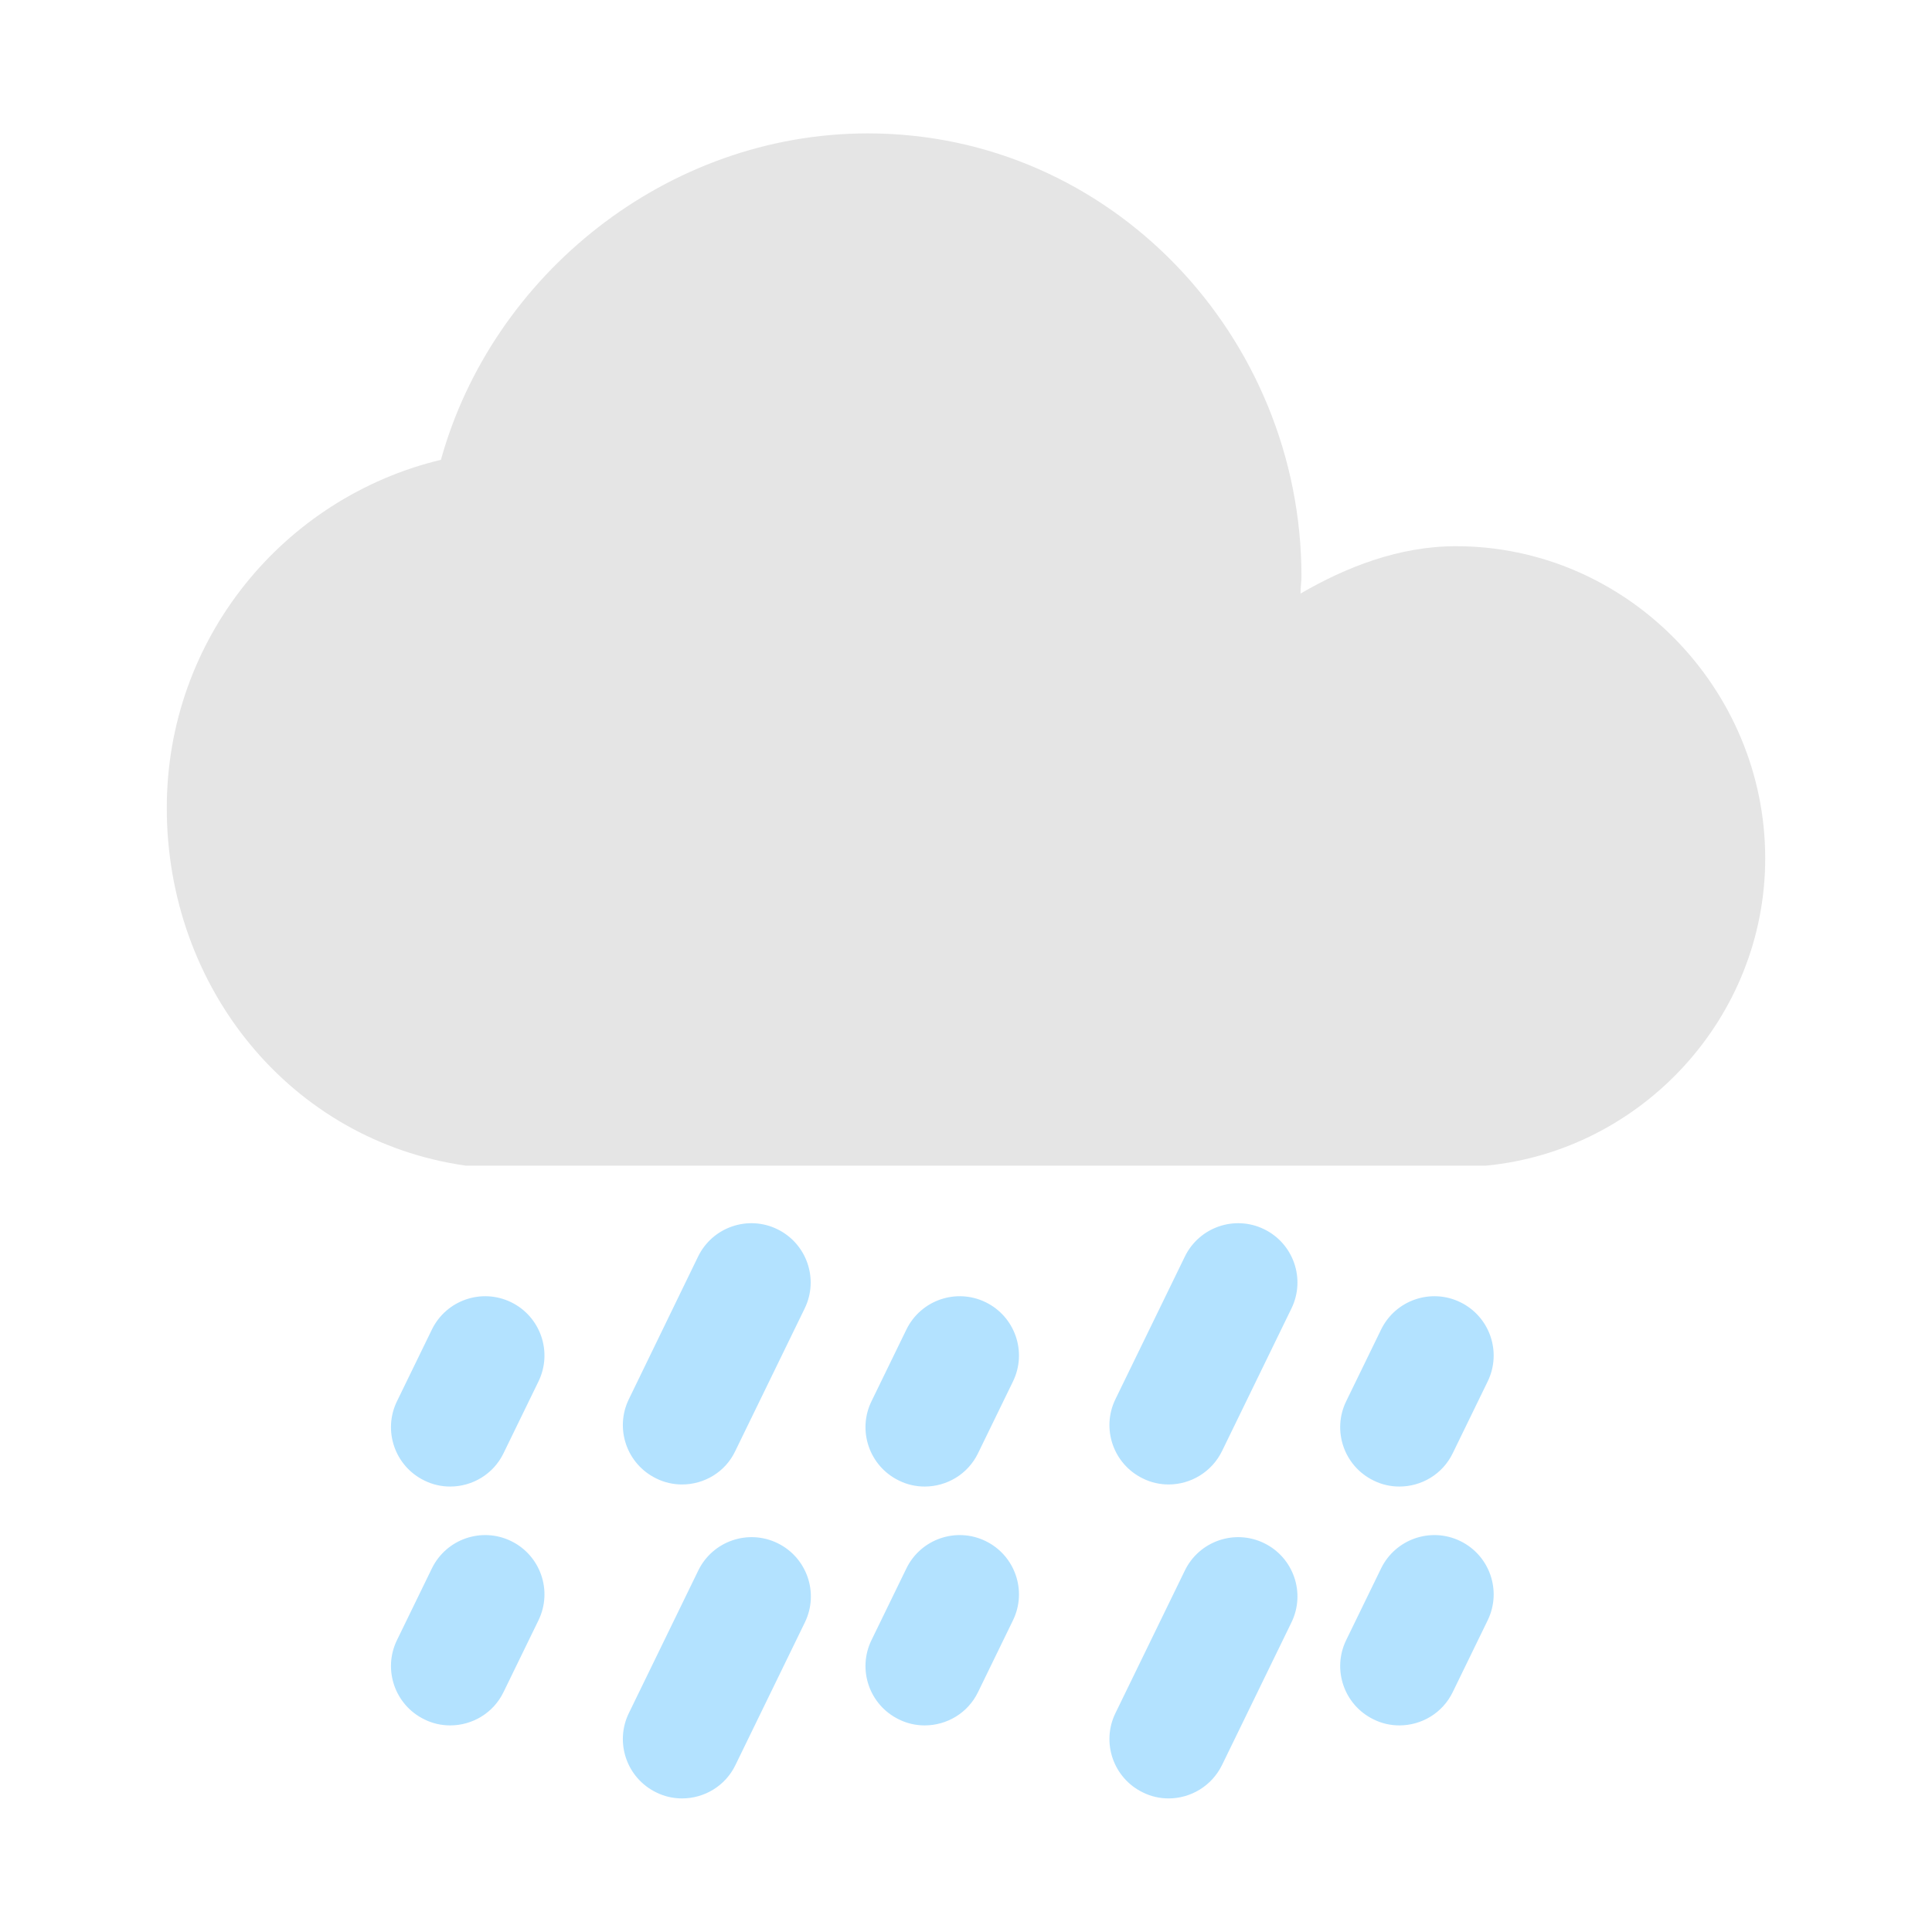 <svg class="icon" viewBox="0 0 1024 1024" xmlns="http://www.w3.org/2000/svg" width="48" height="48"><path d="M771.7 289.5c90.5 0 163.9 75.4 163.9 165.4 0 84.5-65.4 154.9-147.8 162.9h-541c-92.5-13.1-158.4-94-158.4-189.6 0-89.5 61.8-164.4 145.3-184.5 27.2-98 119.7-173 226.3-173 128.7 0 229.8 107.6 229.8 234.8 0 3-.5 5.5-.5 9.1 24.1-14 52.2-25.1 82.4-25.1z" fill="#E5E5E5"/><path d="M361.5 786.8c-4.6 0-9.3-1-13.7-3.2-15.6-7.6-22.1-26.4-14.5-42L370 666c7.6-15.6 26.4-22.1 42-14.5 15.6 7.6 22.1 26.4 14.5 42l-36.8 75.6c-5.3 11.2-16.5 17.7-28.2 17.7zm0 166.4c-4.6 0-9.3-1-13.7-3.2-15.6-7.6-22.1-26.4-14.5-42l36.8-75.6c7.6-15.6 26.4-22.1 42-14.5 15.6 7.6 22.1 26.4 14.5 42l-36.8 75.6c-5.4 11.2-16.6 17.7-28.3 17.7zm128.6-165.3c-4.6 0-9.3-1-13.7-3.2-15.6-7.6-22.1-26.4-14.5-42l18.5-38c7.6-15.6 26.4-22.1 42-14.5 15.6 7.6 22.1 26.4 14.5 42l-18.5 38c-5.4 11.2-16.6 17.7-28.3 17.7zm0 126.6c-4.6 0-9.3-1-13.7-3.2-15.6-7.6-22.1-26.4-14.5-42l18.5-38c7.6-15.6 26.4-22.1 42-14.5 15.6 7.6 22.1 26.4 14.5 42l-18.5 38c-5.4 11.2-16.6 17.7-28.3 17.7zM238.6 787.9c-4.6 0-9.3-1-13.7-3.2-15.6-7.6-22.1-26.4-14.5-42l18.5-38c7.6-15.6 26.4-22.1 42-14.5 15.6 7.6 22.1 26.4 14.5 42l-18.5 38c-5.4 11.2-16.6 17.7-28.3 17.7zm0 126.6c-4.6 0-9.3-1-13.7-3.2-15.6-7.6-22.1-26.4-14.5-42l18.5-38c7.6-15.6 26.4-22.1 42-14.5 15.6 7.6 22.1 26.4 14.5 42l-18.5 38c-5.4 11.2-16.6 17.7-28.3 17.7zm503.1-126.6c-4.6 0-9.3-1-13.7-3.2-15.6-7.6-22.1-26.4-14.5-42l18.5-38c7.6-15.6 26.4-22.1 42-14.5 15.6 7.6 22.1 26.4 14.5 42l-18.5 38c-5.4 11.2-16.6 17.7-28.3 17.7zm0 126.6c-4.6 0-9.3-1-13.7-3.2-15.6-7.6-22.1-26.4-14.5-42l18.5-38c7.6-15.6 26.4-22.1 42-14.5 15.6 7.6 22.1 26.4 14.5 42l-18.5 38c-5.4 11.2-16.6 17.7-28.3 17.7zM619.4 786.8c-4.6 0-9.3-1-13.7-3.2-15.6-7.6-22.1-26.4-14.5-42L628 666c7.6-15.6 26.4-22.1 42-14.5 15.6 7.6 22.1 26.4 14.5 42l-36.8 75.6c-5.5 11.2-16.7 17.7-28.3 17.7zm0 166.4c-4.6 0-9.3-1-13.7-3.2-15.6-7.6-22.1-26.4-14.5-42l36.8-75.6c7.6-15.6 26.4-22.1 42-14.5 15.6 7.6 22.1 26.4 14.5 42l-36.8 75.6c-5.5 11.2-16.7 17.7-28.3 17.7z" fill="#B3E2FF"/></svg>